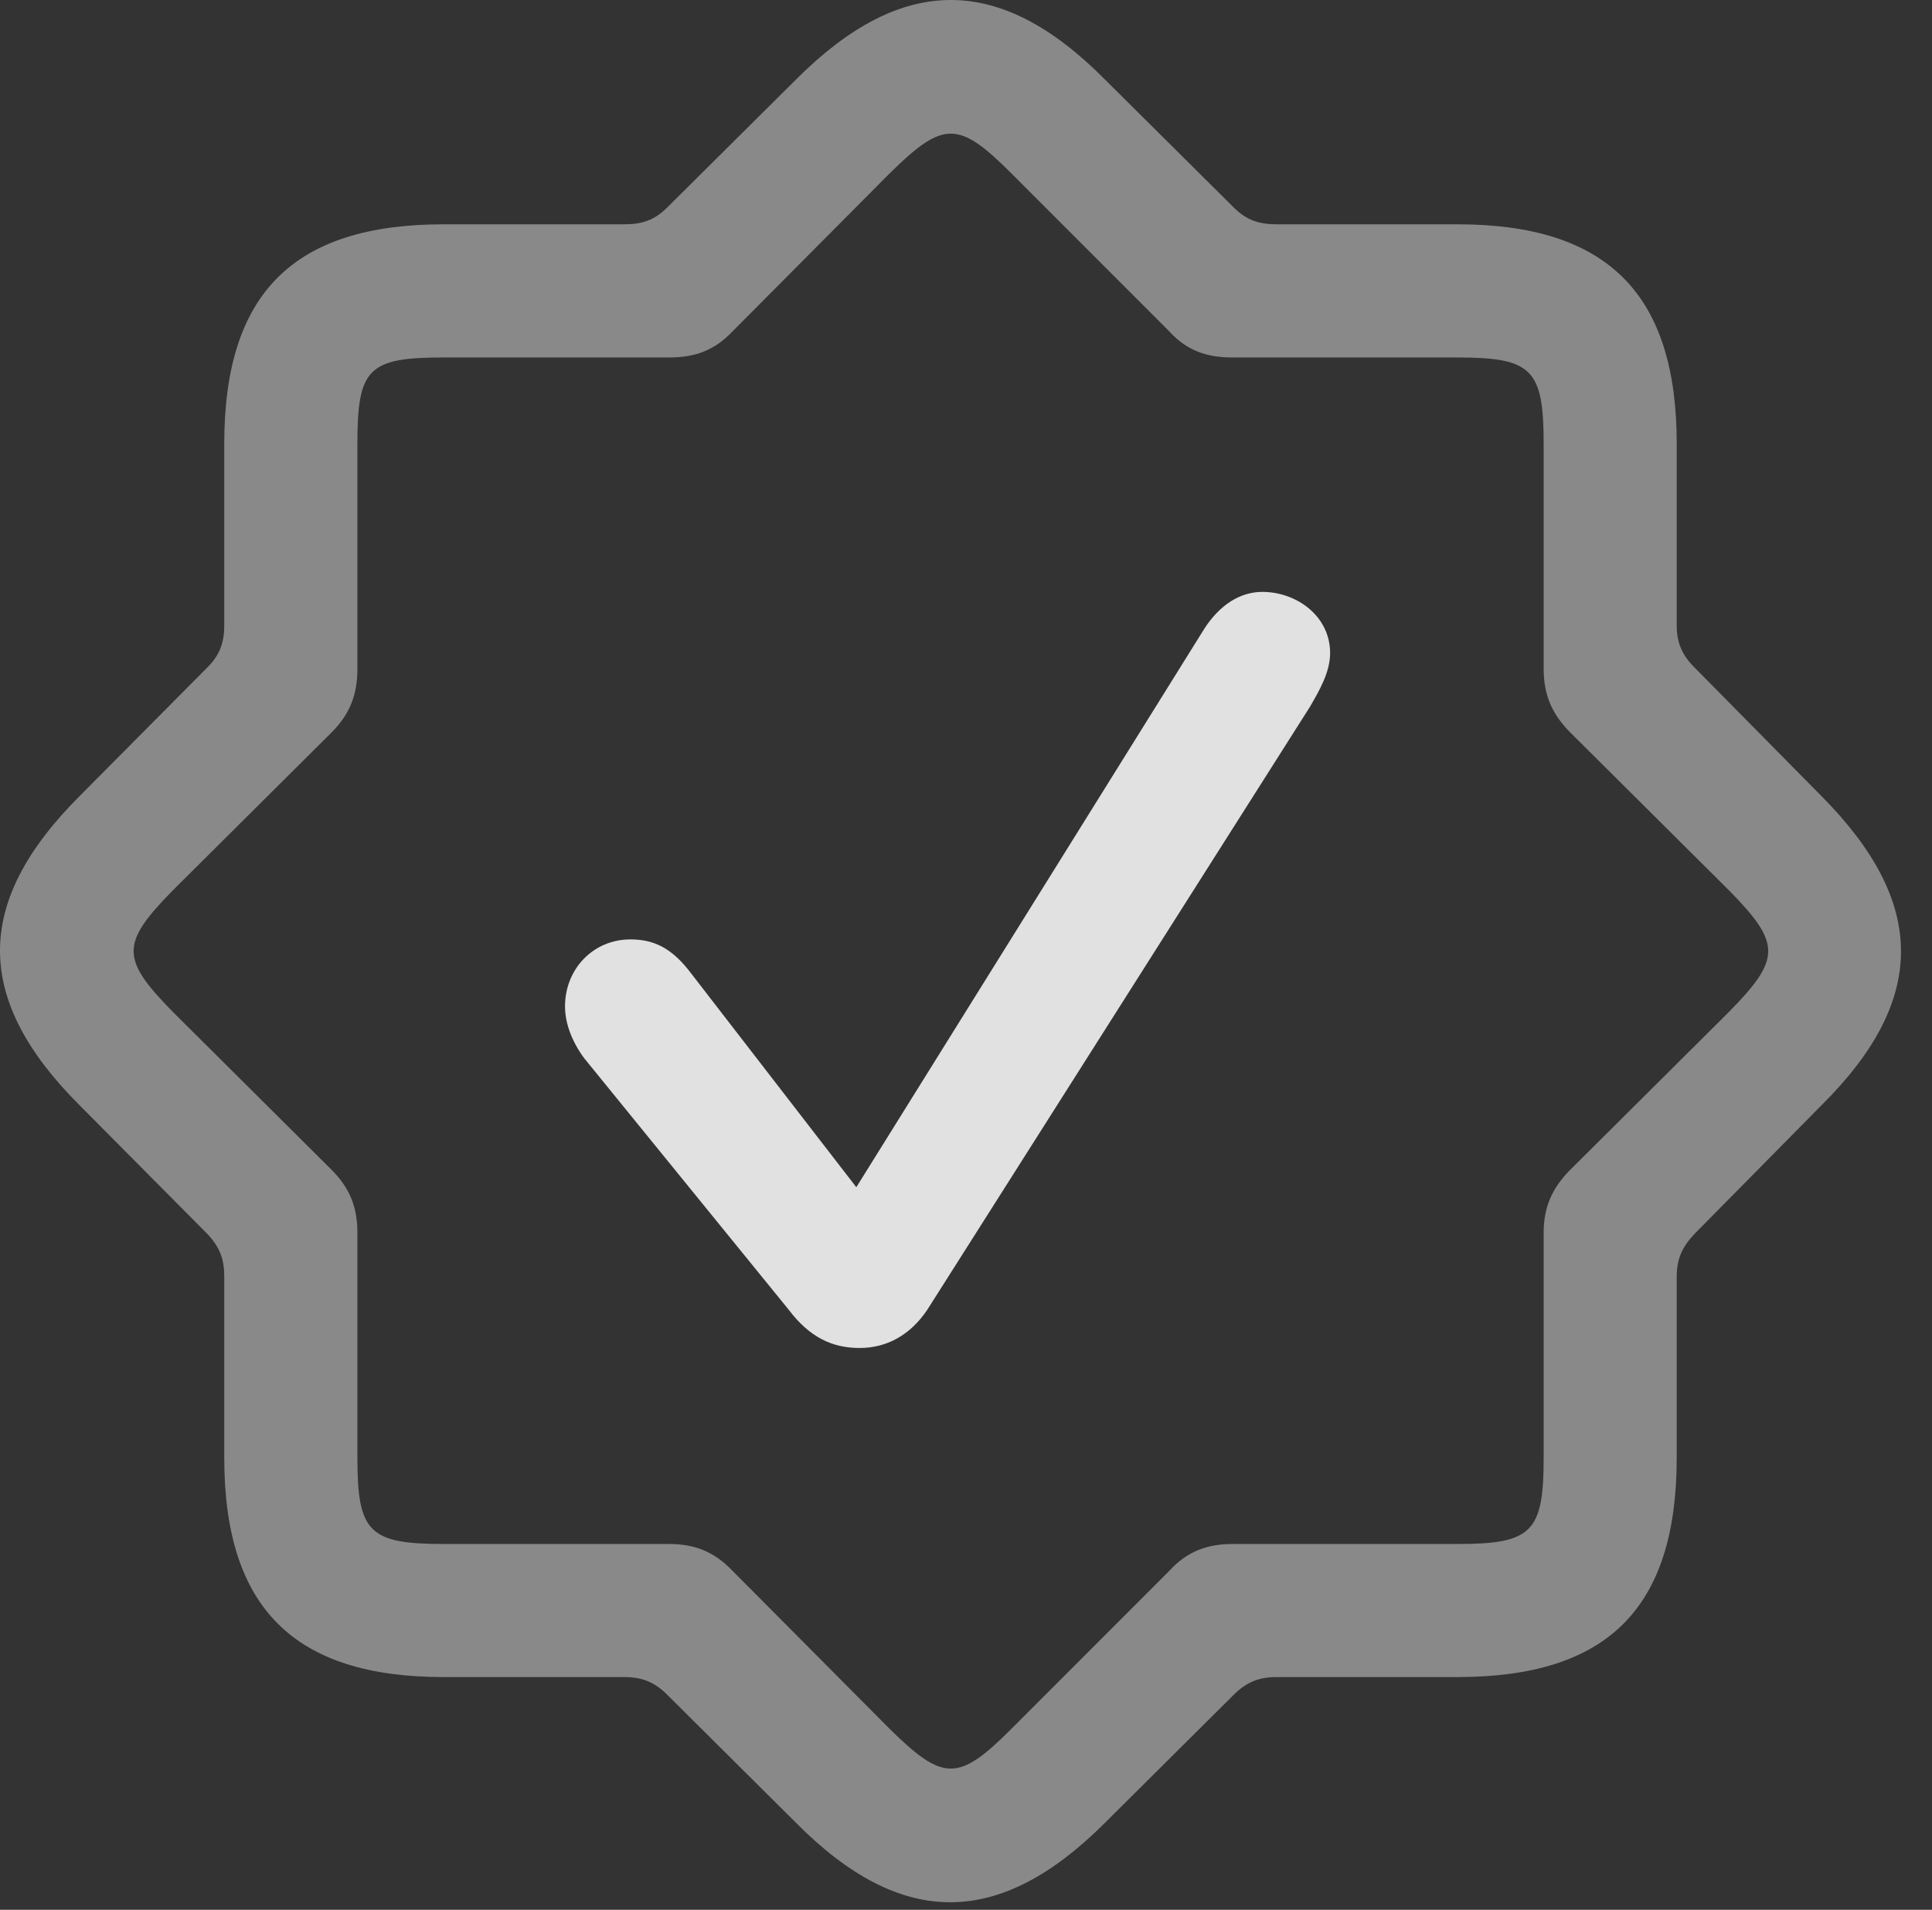 <?xml version="1.0" encoding="UTF-8"?>
<!--Generator: Apple Native CoreSVG 341-->
<!DOCTYPE svg
PUBLIC "-//W3C//DTD SVG 1.1//EN"
       "http://www.w3.org/Graphics/SVG/1.1/DTD/svg11.dtd">
<svg version="1.1" xmlns="http://www.w3.org/2000/svg" xmlns:xlink="http://www.w3.org/1999/xlink" viewBox="0 0 22.537 22.273">
 <rect x="0" y="0" width="22.537" height="22.273" fill="#333333" stroke="none"/>
 <g>
  <rect height="22.273" opacity="0" width="22.537" x="0" y="0"/>
  <path d="M5.175 19.559L7.284 19.559C7.489 19.559 7.636 19.618 7.782 19.764L9.286 21.259C10.516 22.499 11.659 22.489 12.889 21.259L14.393 19.764C14.54 19.618 14.686 19.559 14.891 19.559L17.001 19.559C18.749 19.559 19.559 18.759 19.559 17.001L19.559 14.891C19.559 14.686 19.618 14.55 19.764 14.393L21.249 12.889C22.489 11.659 22.479 10.526 21.249 9.286L19.764 7.782C19.618 7.636 19.559 7.489 19.559 7.294L19.559 5.175C19.559 3.436 18.759 2.616 17.001 2.616L14.891 2.616C14.686 2.616 14.54 2.567 14.393 2.421L12.889 0.927C11.659-0.314 10.516-0.304 9.286 0.927L7.782 2.421C7.636 2.567 7.489 2.616 7.284 2.616L5.175 2.616C3.427 2.616 2.616 3.417 2.616 5.175L2.616 7.294C2.616 7.489 2.567 7.636 2.421 7.782L0.927 9.286C-0.314 10.526-0.304 11.659 0.927 12.889L2.421 14.393C2.567 14.55 2.616 14.686 2.616 14.891L2.616 17.001C2.616 18.749 3.427 19.559 5.175 19.559ZM5.175 18.007C4.305 18.007 4.169 17.87 4.169 17.001L4.169 14.374C4.169 14.081 4.081 13.856 3.866 13.641L2.02 11.805C1.405 11.18 1.405 11.005 2.02 10.38L3.866 8.544C4.081 8.329 4.169 8.104 4.169 7.802L4.169 5.175C4.169 4.296 4.296 4.169 5.175 4.169L7.802 4.169C8.104 4.169 8.329 4.091 8.544 3.866L10.38 2.02C11.005 1.405 11.18 1.405 11.796 2.02L13.641 3.866C13.846 4.091 14.081 4.169 14.374 4.169L17.001 4.169C17.87 4.169 18.007 4.305 18.007 5.175L18.007 7.802C18.007 8.104 18.104 8.329 18.319 8.544L20.165 10.38C20.78 11.005 20.78 11.18 20.165 11.805L18.319 13.641C18.104 13.856 18.007 14.081 18.007 14.374L18.007 17.001C18.007 17.87 17.87 18.007 17.001 18.007L14.374 18.007C14.081 18.007 13.846 18.095 13.641 18.319L11.796 20.165C11.18 20.78 11.005 20.78 10.38 20.165L8.544 18.319C8.329 18.095 8.104 18.007 7.802 18.007Z" fill="white" fill-opacity="0.425"/>
  <path d="M10.028 15.721C10.35 15.721 10.624 15.565 10.819 15.272L15.282 8.241C15.389 8.055 15.516 7.841 15.516 7.616C15.516 7.186 15.126 6.903 14.725 6.903C14.471 6.903 14.227 7.05 14.042 7.343L9.989 13.846L8.065 11.356C7.831 11.044 7.616 10.956 7.352 10.956C6.923 10.956 6.591 11.298 6.591 11.737C6.591 11.942 6.678 12.157 6.815 12.342L9.198 15.272C9.442 15.595 9.706 15.721 10.028 15.721Z" fill="white" fill-opacity="0.85"/>
 </g>
</svg>
